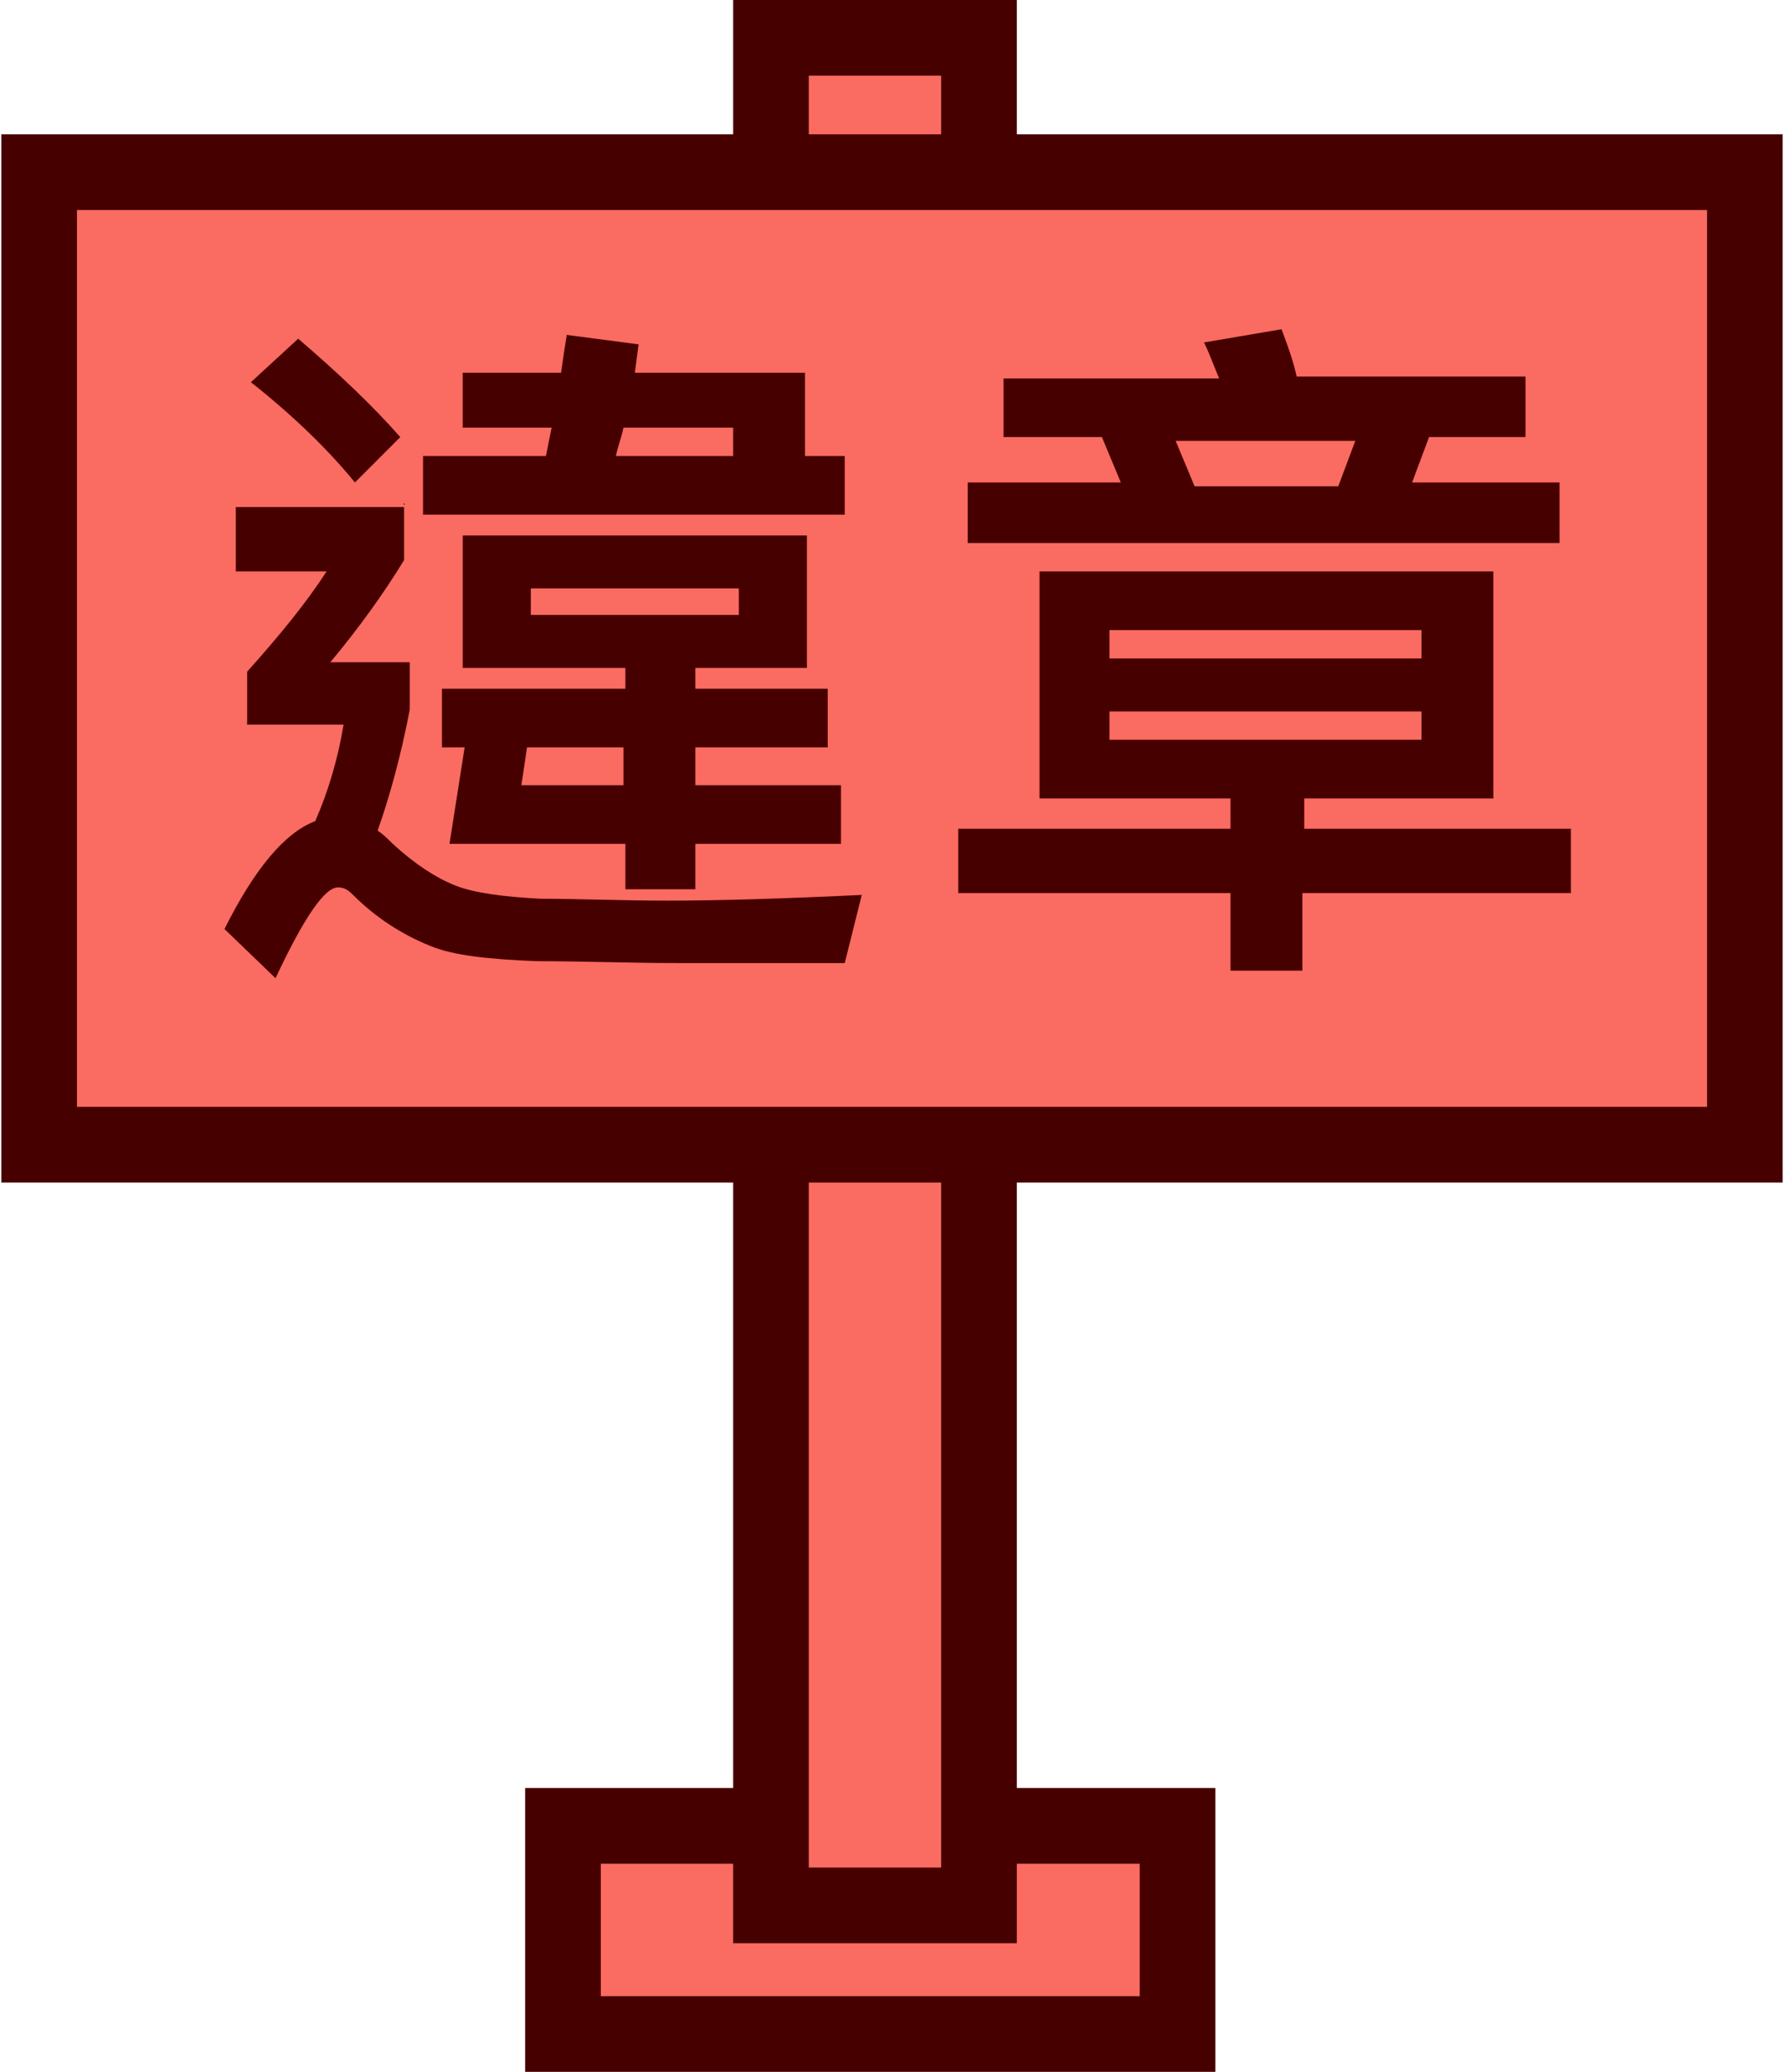 <svg fill="none" height="65" viewBox="0 0 56 65" width="56" xmlns="http://www.w3.org/2000/svg"><path d="m36.996 63.826v-6.53h-19.292v6.53z" fill="#fa6b62"/><path d="m38.151 65h-21.667v-8.904h21.667zm-19.292-2.374h16.918v-4.155h-16.918z" fill="#470000"/><path d="m30.73 1.187h-6.53v58.589h6.53z" fill="#fa6b62"/><path d="m31.918 60.964h-8.904v-60.964h8.904zm-6.53-2.374h4.155v-56.215h-4.155z" fill="#470000"/><path d="m54.772 5.402h-53.543v30.511h53.543z" fill="#fa6b62"/><g fill="#470000"><path d="m55.959 37.1h-55.918v-32.886h55.918zm-53.543-2.374h51.169v-28.137h-51.169z"/><path d="m12.685 15.79v1.781c-.653 1.069-1.425 2.137-2.315 3.205h2.493v1.484c-.297 1.543-.653 2.79-1.009 3.799.178.119.297.237.475.415.712.653 1.365 1.069 1.959 1.306.594.237 1.543.356 2.671.416 1.187 0 2.493.059 4.037.059s3.562-.059 6.055-.178l-.534 2.137h-5.283c-1.484 0-2.968-.059-4.393-.059-1.484-.059-2.612-.178-3.324-.475-.89-.356-1.722-.89-2.434-1.603-.178-.178-.297-.237-.475-.237-.416 0-1.069.95-1.959 2.849l-1.603-1.543c.95-1.899 1.9-3.027 2.849-3.384.416-.95.712-1.959.89-3.027h-3.027v-1.662c1.009-1.128 1.84-2.137 2.493-3.146h-2.849v-2.018h5.283zm-.119-2.078-1.425 1.425c-.772-.95-1.84-2.018-3.265-3.146l1.484-1.365c1.247 1.069 2.315 2.078 3.205 3.087zm5.046-2.018c.059-.415.119-.831.178-1.187l2.256.297-.119.89h5.343v2.612h1.246v1.84h-13.237v-1.84h3.858l.178-.89h-2.79v-1.722zm7.717 5.105v4.155h-3.502v.653h4.155v1.84h-4.155v1.187h4.571v1.84h-4.571v1.425h-2.196v-1.425h-5.521l.475-3.027h-.712v-1.84h5.758v-.653h-5.105v-4.155zm-8.785 6.648-.178 1.187h3.205v-1.187zm6.589-4.986h-6.47v.831h6.53v-.831zm-.119-4.155v-.89h-3.443c-.059.297-.178.594-.237.89z"/><path d="m32.63 25.05v-7.123h14.247v7.123h-5.936v.95h8.37v2.018h-8.429v2.434h-2.256v-2.434h-8.548v-2.018h8.548v-.95zm-1.128-11.219v-1.959h6.767c-.178-.415-.297-.772-.475-1.128l2.434-.415c.178.475.356.95.475 1.484h7.183v1.899h-3.027l-.534 1.425h4.63v1.899h-18.58v-1.899h4.808l-.594-1.425h-3.087zm13.119 5.936h-9.795v.89h9.795zm-9.795 3.443h9.795v-.89h-9.795zm7.183-7.954.534-1.425h-5.639l.594 1.425z"/></g></svg>